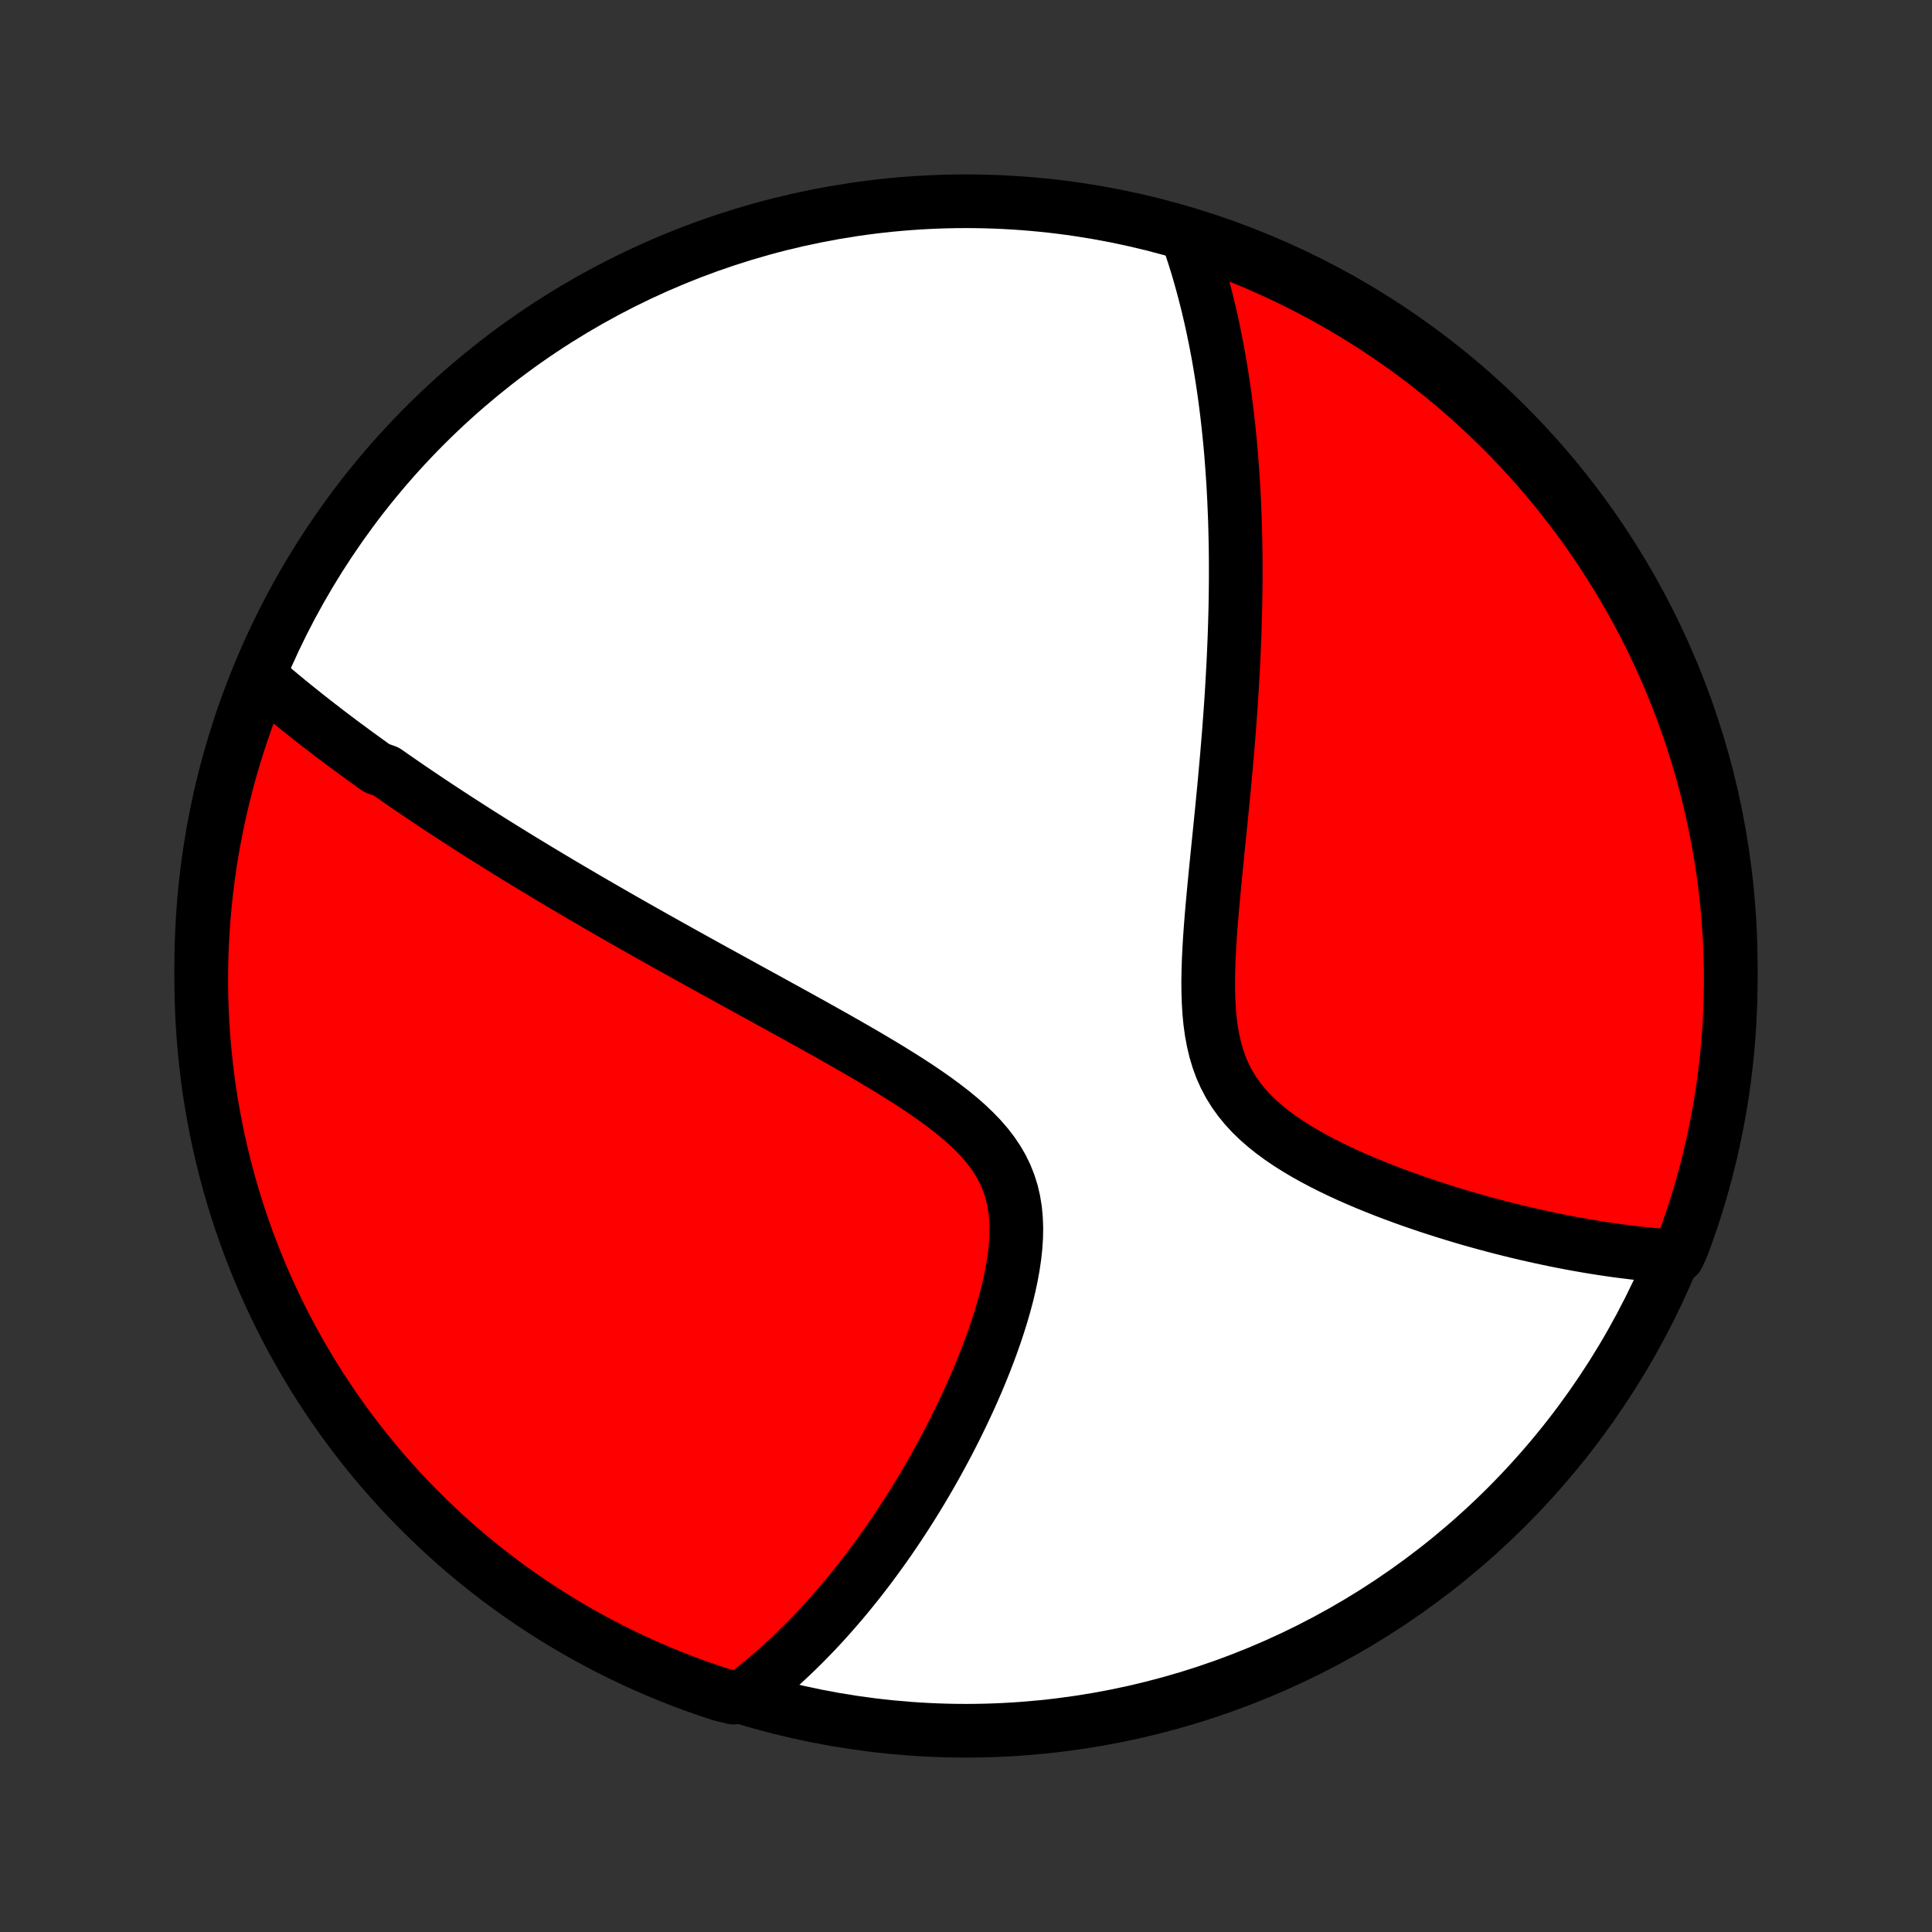 <?xml version="1.0" encoding="utf-8" standalone="no"?>
<!DOCTYPE svg PUBLIC "-//W3C//DTD SVG 1.1//EN"
  "http://www.w3.org/Graphics/SVG/1.1/DTD/svg11.dtd">
<!-- Created with matplotlib (http://matplotlib.org/) -->
<svg height="72pt" version="1.1" viewBox="0 0 72 72" width="72pt" xmlns="http://www.w3.org/2000/svg" xmlns:xlink="http://www.w3.org/1999/xlink">
 <rect x="0" y="0" width="72" height="72" fill="#333333" stroke="none"/>
 <defs>
  <style type="text/css">
*{stroke-linecap:butt;stroke-linejoin:round;}
  </style>
 </defs>
 <g id="figure_1">
  <g id="patch_1">
   <path d="
M0 72
L72 72
L72 0
L0 0
z
" style="fill:none;"/>
  </g>
  <g id="axes_1">
   <g id="PatchCollection_1">
    <defs>
     <path d="
M36 -7.5
C43.558 -7.5 50.808 -10.503 56.153 -15.848
C61.497 -21.192 64.5 -28.442 64.5 -36
C64.5 -43.558 61.497 -50.808 56.153 -56.153
C50.808 -61.497 43.558 -64.5 36 -64.5
C28.442 -64.5 21.192 -61.497 15.848 -56.153
C10.503 -50.808 7.5 -43.558 7.5 -36
C7.5 -28.442 10.503 -21.192 15.848 -15.848
C21.192 -10.503 28.442 -7.5 36 -7.5
z
" id="C0_0_a811fe30f3"/>
     <path d="
M9.644 -46.81
L9.8 -46.674
L9.957 -46.539
L10.114 -46.405
L10.272 -46.272
L10.43 -46.139
L10.589 -46.008
L10.748 -45.877
L10.907 -45.747
L11.067 -45.618
L11.228 -45.489
L11.389 -45.361
L11.55 -45.234
L11.712 -45.107
L11.875 -44.98
L12.038 -44.855
L12.201 -44.729
L12.365 -44.604
L12.53 -44.48
L12.696 -44.355
L12.862 -44.231
L13.029 -44.108
L13.196 -43.985
L13.365 -43.861
L13.534 -43.739
L13.704 -43.616
L13.875 -43.493
L14.046 -43.371
L14.393 -43.248
L14.567 -43.126
L14.743 -43.004
L14.92 -42.881
L15.097 -42.759
L15.276 -42.636
L15.457 -42.514
L15.638 -42.391
L15.821 -42.268
L16.005 -42.145
L16.191 -42.021
L16.378 -41.897
L16.566 -41.773
L16.756 -41.649
L16.948 -41.524
L17.141 -41.399
L17.336 -41.273
L17.533 -41.147
L17.731 -41.02
L17.931 -40.893
L18.134 -40.766
L18.338 -40.637
L18.544 -40.508
L18.753 -40.379
L18.963 -40.248
L19.176 -40.117
L19.391 -39.985
L19.609 -39.852
L19.829 -39.719
L20.051 -39.584
L20.276 -39.449
L20.503 -39.313
L20.733 -39.175
L20.966 -39.037
L21.202 -38.898
L21.441 -38.757
L21.682 -38.616
L21.926 -38.473
L22.174 -38.329
L22.424 -38.184
L22.678 -38.038
L22.935 -37.89
L23.195 -37.741
L23.459 -37.591
L23.726 -37.439
L23.997 -37.286
L24.27 -37.132
L24.548 -36.976
L24.829 -36.818
L25.113 -36.66
L25.401 -36.499
L25.693 -36.337
L25.988 -36.173
L26.287 -36.008
L26.589 -35.841
L26.895 -35.673
L27.205 -35.503
L27.518 -35.331
L27.834 -35.157
L28.154 -34.981
L28.477 -34.804
L28.803 -34.625
L29.132 -34.444
L29.463 -34.262
L29.798 -34.077
L30.134 -33.891
L30.473 -33.702
L30.814 -33.511
L31.156 -33.319
L31.499 -33.124
L31.843 -32.927
L32.187 -32.728
L32.53 -32.526
L32.873 -32.322
L33.213 -32.115
L33.551 -31.905
L33.886 -31.693
L34.216 -31.477
L34.541 -31.257
L34.859 -31.034
L35.169 -30.806
L35.47 -30.574
L35.759 -30.337
L36.036 -30.094
L36.298 -29.845
L36.545 -29.59
L36.773 -29.327
L36.983 -29.056
L37.171 -28.778
L37.338 -28.491
L37.482 -28.195
L37.603 -27.89
L37.702 -27.576
L37.777 -27.254
L37.831 -26.924
L37.863 -26.587
L37.876 -26.242
L37.87 -25.892
L37.847 -25.538
L37.808 -25.179
L37.755 -24.817
L37.689 -24.453
L37.612 -24.088
L37.524 -23.722
L37.426 -23.356
L37.32 -22.991
L37.206 -22.627
L37.086 -22.265
L36.959 -21.905
L36.827 -21.549
L36.69 -21.195
L36.549 -20.845
L36.404 -20.499
L36.255 -20.157
L36.103 -19.819
L35.948 -19.485
L35.791 -19.157
L35.632 -18.832
L35.471 -18.513
L35.309 -18.199
L35.144 -17.889
L34.979 -17.585
L34.812 -17.286
L34.645 -16.992
L34.477 -16.703
L34.308 -16.419
L34.138 -16.14
L33.968 -15.866
L33.798 -15.598
L33.627 -15.334
L33.456 -15.075
L33.285 -14.821
L33.114 -14.572
L32.943 -14.328
L32.771 -14.089
L32.6 -13.854
L32.429 -13.623
L32.258 -13.398
L32.087 -13.176
L31.916 -12.959
L31.744 -12.746
L31.574 -12.538
L31.403 -12.333
L31.232 -12.133
L31.062 -11.937
L30.892 -11.744
L30.721 -11.555
L30.551 -11.37
L30.381 -11.189
L30.21 -11.011
L30.04 -10.837
L29.87 -10.666
L29.7 -10.499
L29.53 -10.335
L29.359 -10.174
L29.189 -10.017
L29.018 -9.862
L28.847 -9.711
L28.676 -9.563
L28.505 -9.417
L28.334 -9.275
L28.162 -9.136
L27.989 -8.999
L27.817 -8.865
L27.332 -8.734
L26.86 -8.85
L26.39 -9.006
L25.923 -9.169
L25.459 -9.341
L24.999 -9.521
L24.542 -9.709
L24.088 -9.905
L23.638 -10.109
L23.192 -10.321
L22.749 -10.54
L22.311 -10.768
L21.877 -11.003
L21.447 -11.246
L21.021 -11.496
L20.601 -11.754
L20.184 -12.019
L19.773 -12.291
L19.366 -12.571
L18.965 -12.857
L18.569 -13.151
L18.178 -13.452
L17.793 -13.76
L17.413 -14.074
L17.038 -14.395
L16.67 -14.723
L16.308 -15.057
L15.951 -15.398
L15.601 -15.745
L15.256 -16.098
L14.918 -16.456
L14.587 -16.822
L14.262 -17.192
L13.944 -17.569
L13.632 -17.951
L13.327 -18.339
L13.029 -18.732
L12.738 -19.13
L12.454 -19.534
L12.178 -19.942
L11.908 -20.355
L11.646 -20.774
L11.392 -21.196
L11.145 -21.624
L10.905 -22.055
L10.673 -22.491
L10.449 -22.931
L10.232 -23.375
L10.024 -23.823
L9.823 -24.275
L9.63 -24.73
L9.446 -25.189
L9.269 -25.65
L9.101 -26.115
L8.94 -26.583
L8.788 -27.054
L8.645 -27.528
L8.509 -28.004
L8.382 -28.483
L8.264 -28.964
L8.154 -29.447
L8.052 -29.932
L7.959 -30.419
L7.874 -30.907
L7.798 -31.397
L7.731 -31.889
L7.672 -32.382
L7.622 -32.876
L7.58 -33.371
L7.547 -33.866
L7.523 -34.363
L7.507 -34.859
L7.5 -35.357
L7.502 -35.854
L7.513 -36.351
L7.532 -36.849
L7.56 -37.346
L7.596 -37.842
L7.641 -38.338
L7.695 -38.834
L7.757 -39.328
L7.828 -39.822
L7.908 -40.314
L7.996 -40.805
L8.093 -41.295
L8.198 -41.783
L8.312 -42.269
L8.434 -42.753
L8.564 -43.235
L8.703 -43.715
L8.85 -44.193
L9.006 -44.668
L9.169 -45.141
L9.341 -45.61
z
" id="C0_1_761557bf3c"/>
     <path d="
M44.275 -63.125
L44.345 -62.921
L44.413 -62.718
L44.48 -62.513
L44.545 -62.309
L44.608 -62.104
L44.669 -61.899
L44.728 -61.693
L44.786 -61.486
L44.842 -61.28
L44.897 -61.072
L44.95 -60.864
L45.002 -60.656
L45.052 -60.446
L45.101 -60.236
L45.149 -60.026
L45.195 -59.814
L45.239 -59.601
L45.283 -59.388
L45.325 -59.173
L45.366 -58.958
L45.406 -58.741
L45.444 -58.523
L45.481 -58.304
L45.517 -58.084
L45.552 -57.863
L45.585 -57.64
L45.618 -57.416
L45.649 -57.19
L45.679 -56.963
L45.708 -56.734
L45.736 -56.504
L45.762 -56.271
L45.788 -56.038
L45.812 -55.802
L45.836 -55.564
L45.858 -55.324
L45.879 -55.083
L45.898 -54.839
L45.917 -54.593
L45.934 -54.344
L45.951 -54.094
L45.966 -53.841
L45.98 -53.586
L45.993 -53.328
L46.004 -53.067
L46.015 -52.804
L46.024 -52.538
L46.032 -52.269
L46.038 -51.998
L46.044 -51.723
L46.048 -51.446
L46.051 -51.165
L46.052 -50.881
L46.052 -50.594
L46.051 -50.303
L46.048 -50.01
L46.044 -49.712
L46.039 -49.412
L46.032 -49.107
L46.023 -48.799
L46.014 -48.488
L46.002 -48.172
L45.989 -47.853
L45.975 -47.53
L45.959 -47.203
L45.941 -46.873
L45.922 -46.538
L45.902 -46.199
L45.88 -45.857
L45.856 -45.51
L45.83 -45.16
L45.804 -44.805
L45.775 -44.447
L45.745 -44.084
L45.714 -43.718
L45.681 -43.348
L45.647 -42.975
L45.612 -42.597
L45.575 -42.217
L45.538 -41.833
L45.499 -41.445
L45.46 -41.055
L45.42 -40.662
L45.38 -40.266
L45.34 -39.868
L45.3 -39.468
L45.261 -39.066
L45.223 -38.663
L45.186 -38.259
L45.151 -37.854
L45.119 -37.45
L45.09 -37.046
L45.066 -36.643
L45.046 -36.242
L45.033 -35.843
L45.026 -35.448
L45.029 -35.057
L45.041 -34.671
L45.063 -34.291
L45.099 -33.918
L45.149 -33.553
L45.215 -33.197
L45.297 -32.85
L45.398 -32.514
L45.517 -32.19
L45.657 -31.877
L45.816 -31.577
L45.995 -31.289
L46.193 -31.013
L46.409 -30.749
L46.642 -30.496
L46.892 -30.255
L47.155 -30.025
L47.431 -29.804
L47.719 -29.593
L48.016 -29.391
L48.322 -29.198
L48.635 -29.012
L48.953 -28.834
L49.276 -28.663
L49.602 -28.498
L49.931 -28.34
L50.262 -28.187
L50.594 -28.041
L50.927 -27.899
L51.259 -27.764
L51.591 -27.632
L51.921 -27.506
L52.25 -27.385
L52.577 -27.267
L52.902 -27.155
L53.224 -27.046
L53.544 -26.942
L53.86 -26.841
L54.174 -26.744
L54.484 -26.651
L54.791 -26.561
L55.095 -26.476
L55.395 -26.393
L55.691 -26.314
L55.984 -26.238
L56.273 -26.165
L56.559 -26.095
L56.84 -26.028
L57.119 -25.965
L57.393 -25.904
L57.664 -25.846
L57.931 -25.79
L58.194 -25.737
L58.454 -25.687
L58.711 -25.639
L58.964 -25.594
L59.213 -25.551
L59.459 -25.511
L59.702 -25.473
L59.942 -25.437
L60.178 -25.403
L60.411 -25.372
L60.641 -25.343
L60.868 -25.315
L61.093 -25.29
L61.314 -25.267
L61.533 -25.246
L61.749 -25.227
L61.962 -25.209
L62.529 -25.194
L62.706 -25.585
L62.876 -26.049
L63.038 -26.517
L63.191 -26.988
L63.336 -27.461
L63.472 -27.937
L63.6 -28.415
L63.72 -28.896
L63.831 -29.378
L63.934 -29.863
L64.029 -30.35
L64.115 -30.838
L64.192 -31.328
L64.26 -31.82
L64.32 -32.312
L64.372 -32.806
L64.415 -33.301
L64.449 -33.796
L64.474 -34.292
L64.491 -34.789
L64.499 -35.286
L64.499 -35.784
L64.489 -36.281
L64.471 -36.779
L64.445 -37.276
L64.41 -37.772
L64.366 -38.268
L64.313 -38.764
L64.252 -39.258
L64.182 -39.752
L64.104 -40.245
L64.017 -40.736
L63.921 -41.226
L63.817 -41.714
L63.705 -42.2
L63.584 -42.685
L63.455 -43.167
L63.317 -43.648
L63.171 -44.126
L63.017 -44.601
L62.854 -45.074
L62.684 -45.544
L62.505 -46.011
L62.318 -46.475
L62.123 -46.937
L61.92 -47.394
L61.71 -47.848
L61.491 -48.299
L61.265 -48.746
L61.031 -49.189
L60.789 -49.627
L60.54 -50.062
L60.283 -50.493
L60.019 -50.919
L59.748 -51.34
L59.469 -51.757
L59.183 -52.169
L58.891 -52.577
L58.591 -52.978
L58.284 -53.375
L57.971 -53.767
L57.651 -54.153
L57.324 -54.534
L56.99 -54.909
L56.651 -55.278
L56.305 -55.642
L55.953 -55.999
L55.594 -56.35
L55.23 -56.696
L54.86 -57.034
L54.485 -57.367
L54.103 -57.693
L53.716 -58.012
L53.324 -58.325
L52.926 -58.63
L52.524 -58.929
L52.116 -59.221
L51.703 -59.506
L51.286 -59.784
L50.864 -60.054
L50.437 -60.317
L50.006 -60.573
L49.571 -60.821
L49.131 -61.062
L48.688 -61.295
L48.24 -61.52
L47.789 -61.738
L47.335 -61.947
L46.877 -62.149
L46.415 -62.343
L45.95 -62.529
L45.483 -62.706
L45.012 -62.876
z
" id="C0_2_cc1bc90a9f"/>
    </defs>
    <g clip-path="url(#p1bffca34e9)">
     <use style="fill:#ffffff;stroke:#000000;stroke-width:2.0;" x="0.0" xlink:href="#C0_0_a811fe30f3" y="72.0"/>
    </g>
    <g clip-path="url(#p1bffca34e9)">
     <use style="fill:#ff0000;stroke:#000000;stroke-width:2.0;" x="0.0" xlink:href="#C0_1_761557bf3c" y="72.0"/>
    </g>
    <g clip-path="url(#p1bffca34e9)">
     <use style="fill:#ff0000;stroke:#000000;stroke-width:2.0;" x="0.0" xlink:href="#C0_2_cc1bc90a9f" y="72.0"/>
    </g>
   </g>
  </g>
 </g>
 <defs>
  <clipPath id="p1bffca34e9">
   <rect height="72.0" width="72.0" x="0.0" y="0.0"/>
  </clipPath>
 </defs>
</svg>
